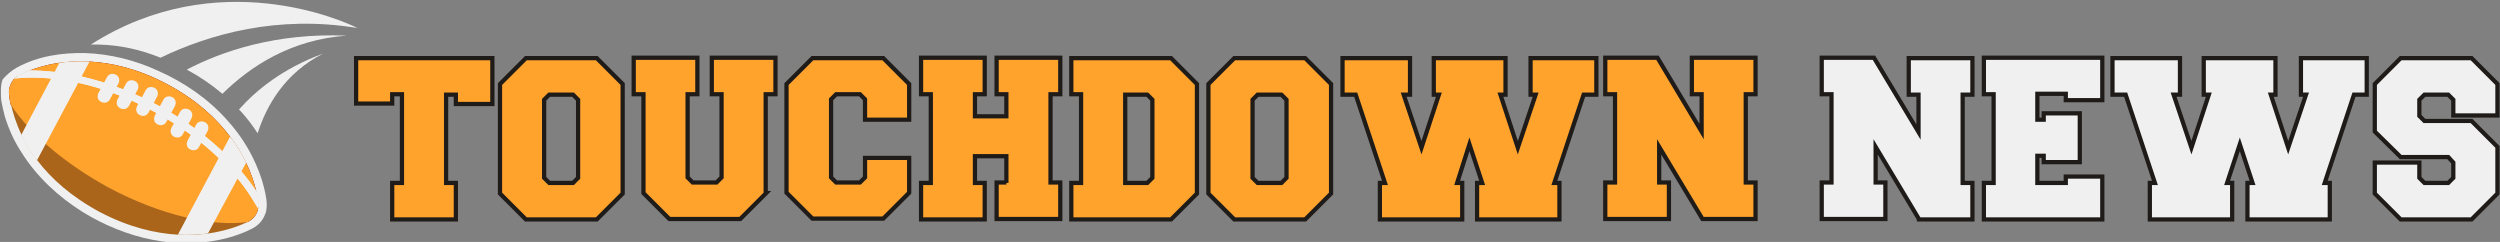 <?xml version="1.0" encoding="utf-8"?>
<!-- Generator: Adobe Illustrator 24.2.0, SVG Export Plug-In . SVG Version: 6.00 Build 0)  -->
<svg version="1.1" id="Layer_1" xmlns="http://www.w3.org/2000/svg" xmlns:xlink="http://www.w3.org/1999/xlink" x="0px" y="0px"
	 viewBox="0 0 589 57" style="enable-background:new 0 0 589 57;" xml:space="preserve">
<rect x="0" y="0" width="589" height="57" fill="#808080" stroke="none"/>
<style type="text/css">
	.st0{fill:#FFA32D;stroke:#1E1B19;stroke-miterlimit:10;}
	.st1{fill:#F0F0F0;stroke:#1E1B19;stroke-miterlimit:10;}
	.st2{fill:#F0F0F0;}
	.st3{fill:#630009;}
	.st4{fill:#AA651A;}
	.st5{fill:#FFA32D;}
</style>
<g>
	<path class="st0" d="M115.9,24.5h-8.5v-2.2h-2.3v20.8h2.3v8.6h-15v-8.6h2.3V22.2h-2.3v2.2h-8.5V13.7h32.1V24.5z"/>
	<path class="st0" d="M117.8,19.8l6.1-6.1h16.7l6.1,6.1v25.8l-6.1,6.1h-16.7l-6.1-6.1V19.8z M136.2,23.5l-1.2-1.2h-5.6l-1.2,1.2
		v18.4l1.2,1.2h5.6l1.2-1.2V23.5z"/>
	<path class="st0" d="M180.5,45.5l-6.1,6.1h-16.7l-6.1-6.1V22.2h-2.3v-8.6h15v8.6h-2.3v19.6l1.2,1.2h5.6l1.2-1.2V22.2h-2.3v-8.6h15
		v8.6h-2.3V45.5z"/>
	<path class="st0" d="M214.2,28.2h-10.4v-4.8l-1.2-1.2H197l-1.2,1.2v18.4l1.2,1.2h5.6l1.2-1.2v-4.6h10.4v8.2l-6.1,6.1h-16.7
		l-6.1-6.1V19.8l6.1-6.1h16.7l6.1,6.1V28.2z"/>
	<path class="st0" d="M237.1,43.1v-6.3h-7.4v6.3h2.3v8.6h-15v-8.6h2.3V22.2H217v-8.6h15v8.6h-2.3v5.2h7.4v-5.2h-2.3v-8.6h15v8.6
		h-2.3v20.8h2.3v8.6h-15v-8.6H237.1z"/>
	<path class="st0" d="M252.4,13.7h23.5l6.1,6.1v25.8l-6.1,6.1h-23.5v-8.6h2.3V22.2h-2.3V13.7z M265.1,43.1h5.2l1.2-1.2V23.5
		l-1.2-1.2h-5.2V43.1z"/>
	<path class="st0" d="M284.7,19.8l6.1-6.1h16.7l6.1,6.1v25.8l-6.1,6.1h-16.7l-6.1-6.1V19.8z M303.1,23.5l-1.2-1.2h-5.6l-1.2,1.2
		v18.4l1.2,1.2h5.6l1.2-1.2V23.5z"/>
	<path class="st0" d="M343.3,43.1h1.2v8.6h-19.4v-8.6h1.2l-6.9-20.8h-3.1v-8.6h15.9v8.6h-1.5l4.2,12.5l4.1-12.5h-1.2v-8.6h16.9v8.6
		h-1.2l4.1,12.5l4.2-12.5h-1.2v-8.6h15.5v8.6h-3l-6.9,20.8h1.2v8.6h-19.4v-8.6h1.2l-3-9.1L343.3,43.1z"/>
	<path class="st0" d="M401.1,51.6l-10.2-17v8.4h2.3v8.6h-15v-8.6h2.3V22.2h-2.3v-8.6h12.3l10.4,17.4v-8.8h-2.3v-8.6h15v8.6h-2.3
		v20.8h2.3v8.6H401.1z"/>
	<path class="st1" d="M452.1,51.6l-10.2-17v8.4h2.3v8.6h-15v-8.6h2.3V22.2h-2.3v-8.6h12.3L452,31.1v-8.8h-2.3v-8.6h15v8.6h-2.3v20.8
		h2.3v8.6H452.1z"/>
	<path class="st1" d="M480,43.1h6.7v-1.5h8.6v10.1h-27.9v-8.6h2.3V22.2h-2.3v-8.6h27.9v10h-8.6v-1.5H480v6.1h1.5v-1.5h8.5v11.5h-8.5
		v-1.5H480V43.1z"/>
	<path class="st1" d="M524.7,43.1h1.2v8.6h-19.4v-8.6h1.2l-6.9-20.8h-3.1v-8.6h15.9v8.6h-1.5l4.2,12.5l4.1-12.5h-1.2v-8.6h16.9v8.6
		H535l4.1,12.5l4.2-12.5h-1.2v-8.6h15.5v8.6h-3l-6.9,20.8h1.2v8.6h-19.4v-8.6h1.2l-3-9.1L524.7,43.1z"/>
	<path class="st1" d="M576.8,37h-11.2l-6.1-6V19.8l6.1-6.1h16.7l6.1,6.1v7.4h-10.4v-3.7l-1.2-1.2h-5.6l-1.2,1.2v3.8l1.2,1.2h11.1
		l6.1,6.1v11l-6.1,6.1h-16.7l-6.1-6.1v-7.3H570v3.6l1.2,1.2h5.6l1.2-1.2v-3.6L576.8,37z"/>
</g>
<g>
	<path class="st2" d="M62.7,49.7c0.4-1.8-0.1-3.8-0.5-5.5c-0.6-2.5-1.6-5-2.8-7.4c-1.6-3.1-3.3-5.6-5.8-8.4
		c-4.5-5.1-10.2-9-16.3-11.7c-5.4-2.5-11.3-4-17.3-4.2C14.5,12.4,9,13.2,4,15.9c-1.1,0.6-2.3,1.6-3.2,2.6c-0.8,0.9-0.6,4.4-0.5,5.2
		c0.2,1.2,0.5,2.4,0.8,3.6c0.9,3,2.2,5.9,3.9,8.5c3.6,5.8,8.7,10.5,14.4,14.1C29.6,56.2,42,59.2,53.8,56c1.8-0.5,3.5-1.1,5.1-1.9
		C60.8,53.3,62.2,51.8,62.7,49.7C62.9,49.2,62.3,51.4,62.7,49.7z"/>
	<g>
		<g>
			<path class="st3" d="M58.9,52c0,0-0.2,0.1-0.5,0.3c-8.3,1.2-20.6-1.6-32.8-8.1C15.2,38.5,6.9,31.4,2.5,24.6
				c-0.4-1.8-0.4-2.9-0.4-2.9c0-1.1,0.5-2.3,1.3-3.2c0.2-0.3,0.5-0.5,0.8-0.6c0,0,1-0.6,2.8-1.3C8.6,16,11,15.2,14,14.8
				c2.1-0.3,4.5-0.4,7.1-0.3c5.3,0.3,11.5,1.7,18.4,5.4c6.9,3.7,11.6,8.1,14.7,12.3c1.6,2.1,2.8,4.1,3.7,6c1.4,2.8,2.1,5.2,2.5,7
				c0.4,1.8,0.5,3,0.5,3c0,0.3,0,0.7-0.1,1C60.6,50.4,59.8,51.4,58.9,52z"/>
			<path class="st4" d="M58.5,52.2c-1.2,0.6-4.5,2.1-9.4,2.8c-2.1,0.3-4.5,0.4-7.1,0.3c-5.3-0.3-11.5-1.7-18.4-5.3
				c-6.9-3.7-11.6-8-14.8-12.2c-1.6-2.1-2.8-4.1-3.7-6c-1.4-2.9-2.1-5.4-2.5-7.2c4.4,6.7,12.7,13.9,23.2,19.5
				C37.9,50.6,50.1,53.4,58.5,52.2z"/>
			<path class="st5" d="M58.9,52c0,0-0.2,0.1-0.5,0.3c-8.3,1.2-20.6-1.6-32.8-8.1C15.2,38.5,6.9,31.4,2.5,24.6
				c-0.4-1.8-0.4-2.9-0.4-2.9c0-1.1,0.5-2.3,1.3-3.2c0.2-0.3,0.5-0.5,0.8-0.6c0,0,1-0.6,2.8-1.3C8.6,16,11,15.2,14,14.8
				c2.1-0.3,4.5-0.4,7.1-0.3c5.3,0.3,11.5,1.7,18.4,5.4c6.9,3.7,11.6,8.1,14.7,12.3c1.6,2.1,2.8,4.1,3.7,6c1.4,2.8,2.1,5.2,2.5,7
				c0.4,1.8,0.5,3,0.5,3c0,0.3,0,0.7-0.1,1C60.6,50.4,59.8,51.4,58.9,52z"/>
		</g>
		<g>
			<g>
				<g>
					<path class="st2" d="M61,48.2c0,0-0.1-1.1-0.5-3C56.7,39.5,49.7,31.5,37,24.7C24.2,18,13.7,16.6,6.9,16.6
						c-1.8,0.7-2.8,1.3-2.8,1.3c-0.3,0.2-0.5,0.4-0.8,0.6c0.8-0.1,1.7-0.1,2.6-0.2c6.6-0.2,17.2,0.9,30.2,7.9
						c12.9,6.9,19.8,15,23.3,20.6c0.5,0.8,1,1.6,1.4,2.3C60.9,48.9,61,48.5,61,48.2z"/>
				</g>
				<g>
					<path class="st2" d="M61,48.2c0,0-0.1-1.1-0.5-3C56.7,39.5,49.7,31.5,37,24.7C24.2,18,13.7,16.6,6.9,16.6
						c-1.8,0.7-2.8,1.3-2.8,1.3c-0.3,0.2-0.5,0.4-0.8,0.6c0.8-0.1,1.7-0.1,2.6-0.2c6.6-0.2,17.2,0.9,30.2,7.9
						c12.9,6.9,19.8,15,23.3,20.6c0.5,0.8,1,1.6,1.4,2.3C60.9,48.9,61,48.5,61,48.2z"/>
				</g>
			</g>
			<g>
				<path class="st2" d="M25.9,23.4c-0.4,0.8-1.3,1-2.1,0.6l0,0c-0.8-0.4-1-1.3-0.6-2.1l2-3.7c0.4-0.8,1.3-1,2.1-0.6l0,0
					c0.8,0.4,1,1.3,0.6,2.1L25.9,23.4z"/>
				<path class="st2" d="M30.4,24.9c-0.4,0.8-1.3,1-2.1,0.6l0,0c-0.8-0.4-1-1.3-0.6-2.1l2-3.7c0.4-0.8,1.3-1,2.1-0.6l0,0
					c0.8,0.4,1,1.3,0.6,2.1L30.4,24.9z"/>
				<path class="st2" d="M35,26.5c-0.4,0.8-1.3,1-2.1,0.6l0,0c-0.8-0.4-1-1.3-0.6-2.1l2-3.7c0.4-0.8,1.3-1,2.1-0.6l0,0
					c0.8,0.4,1,1.3,0.6,2.1L35,26.5z"/>
				<path class="st2" d="M39.2,28.7c-0.4,0.8-1.3,1-2.1,0.6l0,0c-0.8-0.4-1-1.3-0.6-2.1l2-3.7c0.4-0.8,1.3-1,2.1-0.6l0,0
					c0.8,0.4,1,1.3,0.6,2.1L39.2,28.7z"/>
				<path class="st2" d="M43.1,31.6c-0.4,0.8-1.3,1-2.1,0.6l0,0c-0.8-0.4-1-1.3-0.6-2.1l2-3.7c0.4-0.8,1.3-1,2.1-0.6l0,0
					c0.8,0.4,1,1.3,0.6,2.1L43.1,31.6z"/>
				<path class="st2" d="M46.9,34.6c-0.4,0.8-1.3,1-2.1,0.6l0,0c-0.8-0.4-1-1.3-0.6-2.1l2-3.7c0.4-0.8,1.3-1,2.1-0.6l0,0
					c0.8,0.4,1,1.3,0.6,2.1L46.9,34.6z"/>
			</g>
		</g>
		<path class="st2" d="M58,38.3L49,55c-2.1,0.3-4.5,0.4-7.1,0.3l12.3-23.1C55.9,34.3,57.1,36.5,58,38.3z"/>
		<path class="st2" d="M21.1,14.5L8.7,37.8c-1.6-2.1-2.8-4.1-3.7-6l9-17C16.1,14.5,18.5,14.4,21.1,14.5z"/>
	</g>
</g>
<g>
	<path class="st2" d="M21.4,10.5c0.6,0,1.2,0,1.8,0c5,0.1,10,1.2,14.6,3.1c11.7-5.6,27.6-10.1,46.4-7C81.3,5.1,51.3-8.6,21.4,10.5z"
		/>
	<path class="st2" d="M56.3,25.8c0.2,0.2,0.4,0.4,0.6,0.6c1.5,1.7,2.7,3.3,3.8,5c2-6.3,6.3-14.2,15.5-18.8
		C66.6,16.1,60.3,21.3,56.3,25.8z"/>
	<path class="st2" d="M52.4,22.1C59,15.6,68.6,9.3,81.7,8.4C65,7.7,52.2,12.1,44,16.4C47,18,49.8,19.9,52.4,22.1z"/>
</g>
</svg>

